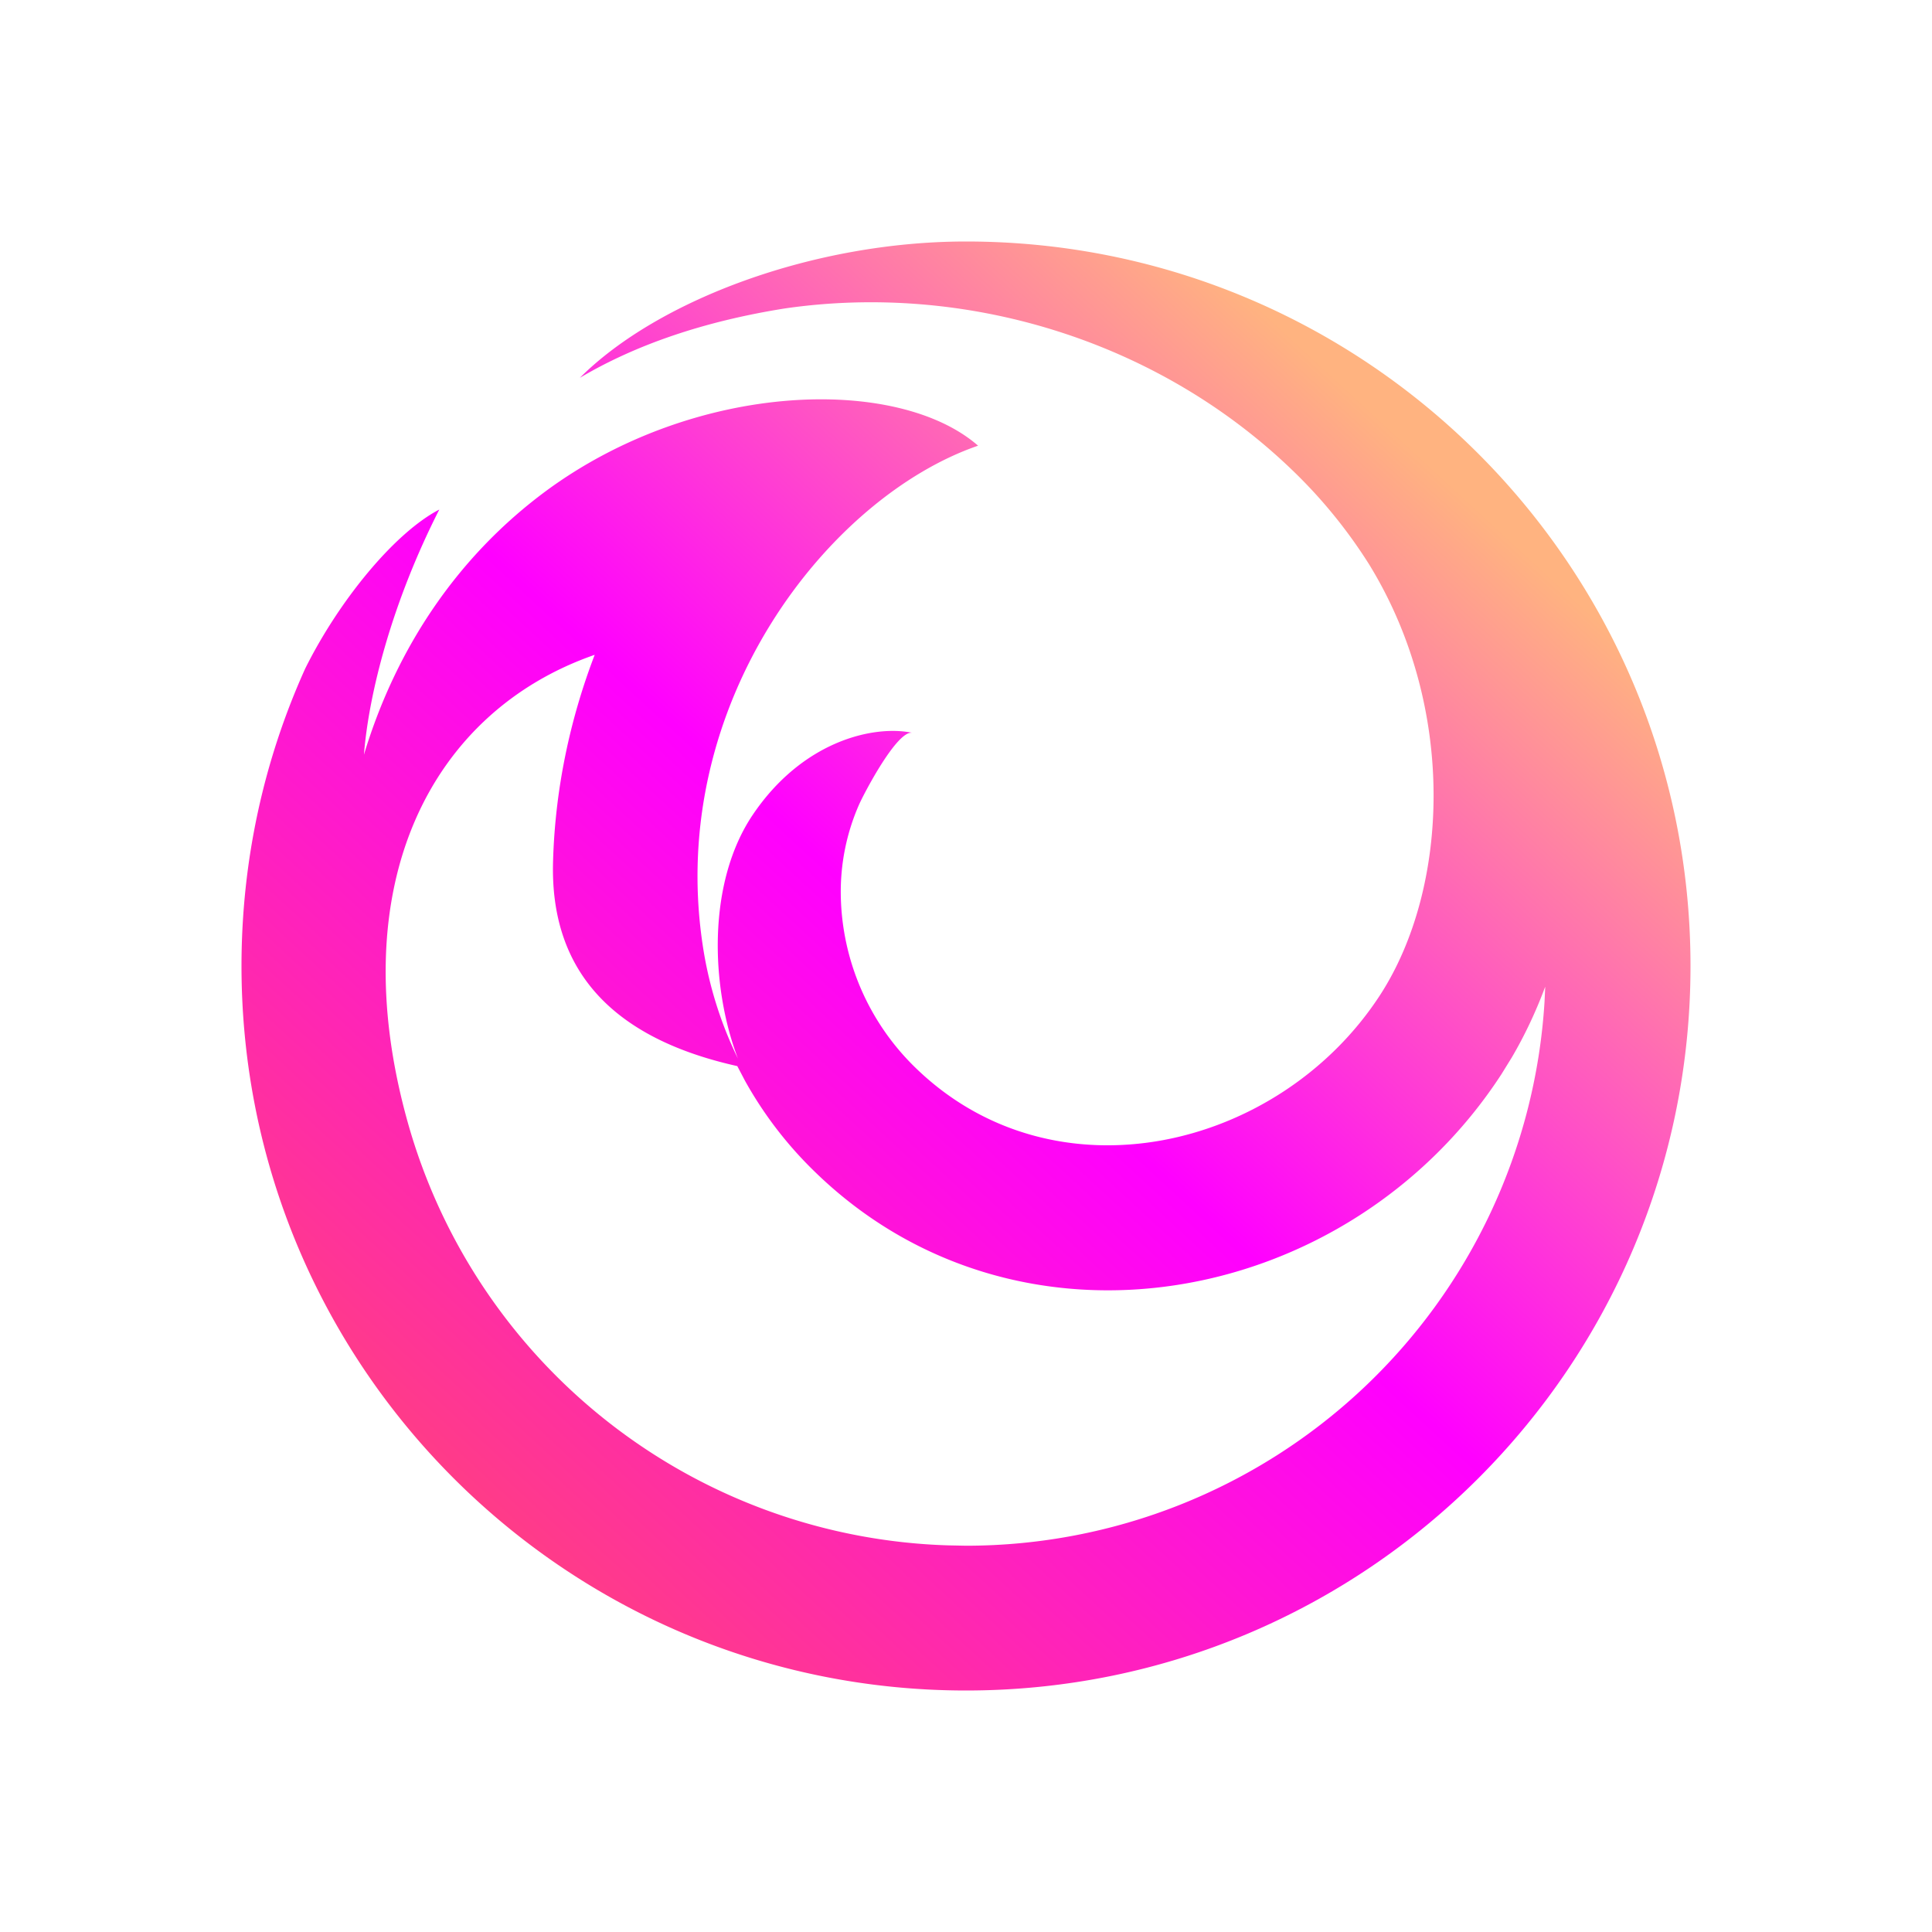 <?xml version="1.0" encoding="UTF-8" standalone="no"?>
<svg
   width="16"
   height="16"
   version="1.1"
   id="svg22"
   sodipodi:docname="firefox-nightly.svg"
   inkscape:version="1.3 (0e150ed6c4, 2023-07-21)"
   xmlns:inkscape="http://www.inkscape.org/namespaces/inkscape"
   xmlns:sodipodi="http://sodipodi.sourceforge.net/DTD/sodipodi-0.dtd"
   xmlns:xlink="http://www.w3.org/1999/xlink"
   xmlns="http://www.w3.org/2000/svg"
   xmlns:svg="http://www.w3.org/2000/svg">
  <sodipodi:namedview
     id="namedview22"
     pagecolor="#ffffff"
     bordercolor="#000000"
     borderopacity="0.25"
     inkscape:showpageshadow="2"
     inkscape:pageopacity="0.0"
     inkscape:pagecheckerboard="0"
     inkscape:deskcolor="#d1d1d1"
     inkscape:zoom="11.984375"
     inkscape:cx="-4.714472"
     inkscape:cy="10.054759"
     inkscape:window-width="1920"
     inkscape:window-height="994"
     inkscape:window-x="0"
     inkscape:window-y="0"
     inkscape:window-maximized="1"
     inkscape:current-layer="svg22"
     showgrid="true">
    <inkscape:grid
       id="grid27"
       units="px"
       originx="0"
       originy="0"
       spacingx="1"
       spacingy="1"
       empcolor="#0099e5"
       empopacity="0.302"
       color="#0099e5"
       opacity="0.149"
       empspacing="5"
       dotted="false"
       gridanglex="30"
       gridanglez="30"
       visible="true" />
  </sodipodi:namedview>
  <defs
     id="defs22">
    <linearGradient
       id="linearGradient1"
       inkscape:collect="always">
      <stop
         style="stop-color:#ff5555;stop-opacity:1"
         offset="0"
         id="stop24" />
      <stop
         style="stop-color:#ff00ff;stop-opacity:1"
         offset="0.589"
         id="stop28" />
      <stop
         style="stop-color:#ffb380;stop-opacity:1"
         offset="1"
         id="stop27" />
    </linearGradient>
    <style
       id="current-color-scheme"
       type="text/css">&#10;   .ColorScheme-Text { color:#d5c289; } .ColorScheme-Highlight { color:#5294e2; }&#10;  </style>
    <linearGradient
       id="arrongin"
       x1="0%"
       x2="0%"
       y1="0%"
       y2="100%">
      <stop
         offset="0%"
         style="stop-color:#dd9b44; stop-opacity:1"
         id="stop1" />
      <stop
         offset="100%"
         style="stop-color:#ad6c16; stop-opacity:1"
         id="stop2" />
    </linearGradient>
    <linearGradient
       id="aurora"
       x1="0%"
       x2="0%"
       y1="0%"
       y2="100%">
      <stop
         offset="0%"
         style="stop-color:#09D4DF; stop-opacity:1"
         id="stop3" />
      <stop
         offset="100%"
         style="stop-color:#9269F4; stop-opacity:1"
         id="stop4" />
    </linearGradient>
    <linearGradient
       id="fitdance"
       x1="0%"
       x2="0%"
       y1="0%"
       y2="100%">
      <stop
         offset="0%"
         style="stop-color:#1AD6AB; stop-opacity:1"
         id="stop5" />
      <stop
         offset="100%"
         style="stop-color:#329DB6; stop-opacity:1"
         id="stop6" />
    </linearGradient>
    <linearGradient
       id="oomox"
       x1="16"
       x2="-8.1294915e-10"
       y1="5.5739447e-06"
       y2="16"
       gradientUnits="userSpaceOnUse"
       gradientTransform="matrix(0.875,0,0,0.875,-17.441,3.962)">
      <stop
         offset="0%"
         style="stop-color:#5599ff;stop-opacity:1"
         id="stop7" />
      <stop
         offset="0.513"
         style="stop-color:#fff3c1;stop-opacity:1;"
         id="stop23" />
      <stop
         offset="1"
         style="stop-color:#ffa264;stop-opacity:1;"
         id="stop8" />
    </linearGradient>
    <linearGradient
       id="rainblue"
       x1="0%"
       x2="0%"
       y1="0%"
       y2="100%">
      <stop
         offset="0%"
         style="stop-color:#00F260; stop-opacity:1"
         id="stop9" />
      <stop
         offset="100%"
         style="stop-color:#0575E6; stop-opacity:1"
         id="stop10" />
    </linearGradient>
    <linearGradient
       id="sunrise"
       x1="0%"
       x2="0%"
       y1="0%"
       y2="100%">
      <stop
         offset="0"
         style="stop-color:#d08770;stop-opacity:1;"
         id="stop11" />
      <stop
         offset="0.253"
         style="stop-color:#d08770;stop-opacity:1;"
         id="stop26" />
      <stop
         offset="0.674"
         style="stop-color:#5e81ac;stop-opacity:1;"
         id="stop25" />
      <stop
         offset="1"
         style="stop-color:#ebcb8b;stop-opacity:1;"
         id="stop12" />
    </linearGradient>
    <linearGradient
       id="telinkrin"
       x1="0%"
       x2="0%"
       y1="0%"
       y2="100%">
      <stop
         offset="0%"
         style="stop-color: #b2ced6; stop-opacity:1"
         id="stop13" />
      <stop
         offset="100%"
         style="stop-color: #6da5b7; stop-opacity:1"
         id="stop14" />
    </linearGradient>
    <linearGradient
       id="60spsycho"
       x1="0%"
       x2="0%"
       y1="0%"
       y2="100%">
      <stop
         offset="0%"
         style="stop-color: #df5940; stop-opacity:1"
         id="stop15" />
      <stop
         offset="25%"
         style="stop-color: #d8d15f; stop-opacity:1"
         id="stop16" />
      <stop
         offset="50%"
         style="stop-color: #e9882a; stop-opacity:1"
         id="stop17" />
      <stop
         offset="100%"
         style="stop-color: #279362; stop-opacity:1"
         id="stop18" />
    </linearGradient>
    <linearGradient
       id="90ssummer"
       x1="0%"
       x2="0%"
       y1="0%"
       y2="100%">
      <stop
         offset="0%"
         style="stop-color: #f618c7; stop-opacity:1"
         id="stop19" />
      <stop
         offset="20%"
         style="stop-color: #94ffab; stop-opacity:1"
         id="stop20" />
      <stop
         offset="50%"
         style="stop-color: #fbfd54; stop-opacity:1"
         id="stop21" />
      <stop
         offset="100%"
         style="stop-color: #0f83ae; stop-opacity:1"
         id="stop22" />
    </linearGradient>
    <linearGradient
       inkscape:collect="always"
       xlink:href="#linearGradient1"
       id="linearGradient27"
       x1="1"
       y1="16"
       x2="13"
       y2="3"
       gradientUnits="userSpaceOnUse"
       gradientTransform="matrix(0.8,0,0,0.8,1.6,1.6)" />
  </defs>
  <path
     fill-rule="nonzero"
     d="M 8,2 C 11.314,2 14,4.686 14,8 14,11.314 11.314,14 8,14 4.686,14 2,11.314 2,8 2,7.122 2.188,6.288 2.528,5.536 2.808,4.973 3.268,4.412 3.638,4.22 3.246,4.99 3.054,5.744 3.014,6.25 3.286,5.35 3.803,4.596 4.526,4.063 5.766,3.152 7.435,3.111 8.1,3.691 6.866,4.116 5.522,5.82 5.818,7.817 c 0.048,0.33 0.147,0.65 0.293,0.949 -0.23,-0.606 -0.251,-1.46 0.121,-2.015 0.415,-0.618 1.007,-0.749 1.324,-0.682 -0.125,-0.026 -0.401,0.502 -0.442,0.595 -0.104,0.237 -0.155,0.492 -0.151,0.75 a 2.037,2.037 0 0 0 0.618,1.428 C 8.735,9.965 10.595,9.523 11.429,8.241 12.001,7.359 12.07,5.86 11.336,4.67 A 4.149,4.149 0 0 0 10.686,3.878 C 9.576,2.818 7.998,2.336 6.496,2.555 5.833,2.661 5.268,2.853 4.802,3.129 5.453,2.479 6.746,2 8,2 Z M 4.925,5.423 C 3.573,5.892 2.824,7.325 3.378,9.299 A 4.802,4.802 0 0 0 7.851,12.798 l 0.149,0.003 A 4.8,4.8 0 0 0 12.791,8.298 l 0.006,-0.127 c -0.078,0.209 -0.17,0.404 -0.278,0.588 l -0.084,0.136 C 11.172,10.838 8.426,11.34 6.747,9.703 A 3.235,3.235 0 0 1 6.169,8.949 L 6.106,8.829 c -1.042,-0.232 -1.55,-0.796 -1.526,-1.69 0.016,-0.595 0.138,-1.176 0.345,-1.716 z"
     id="path2"
     style="fill:url(#linearGradient27);stroke-width:0.6" />
</svg>
